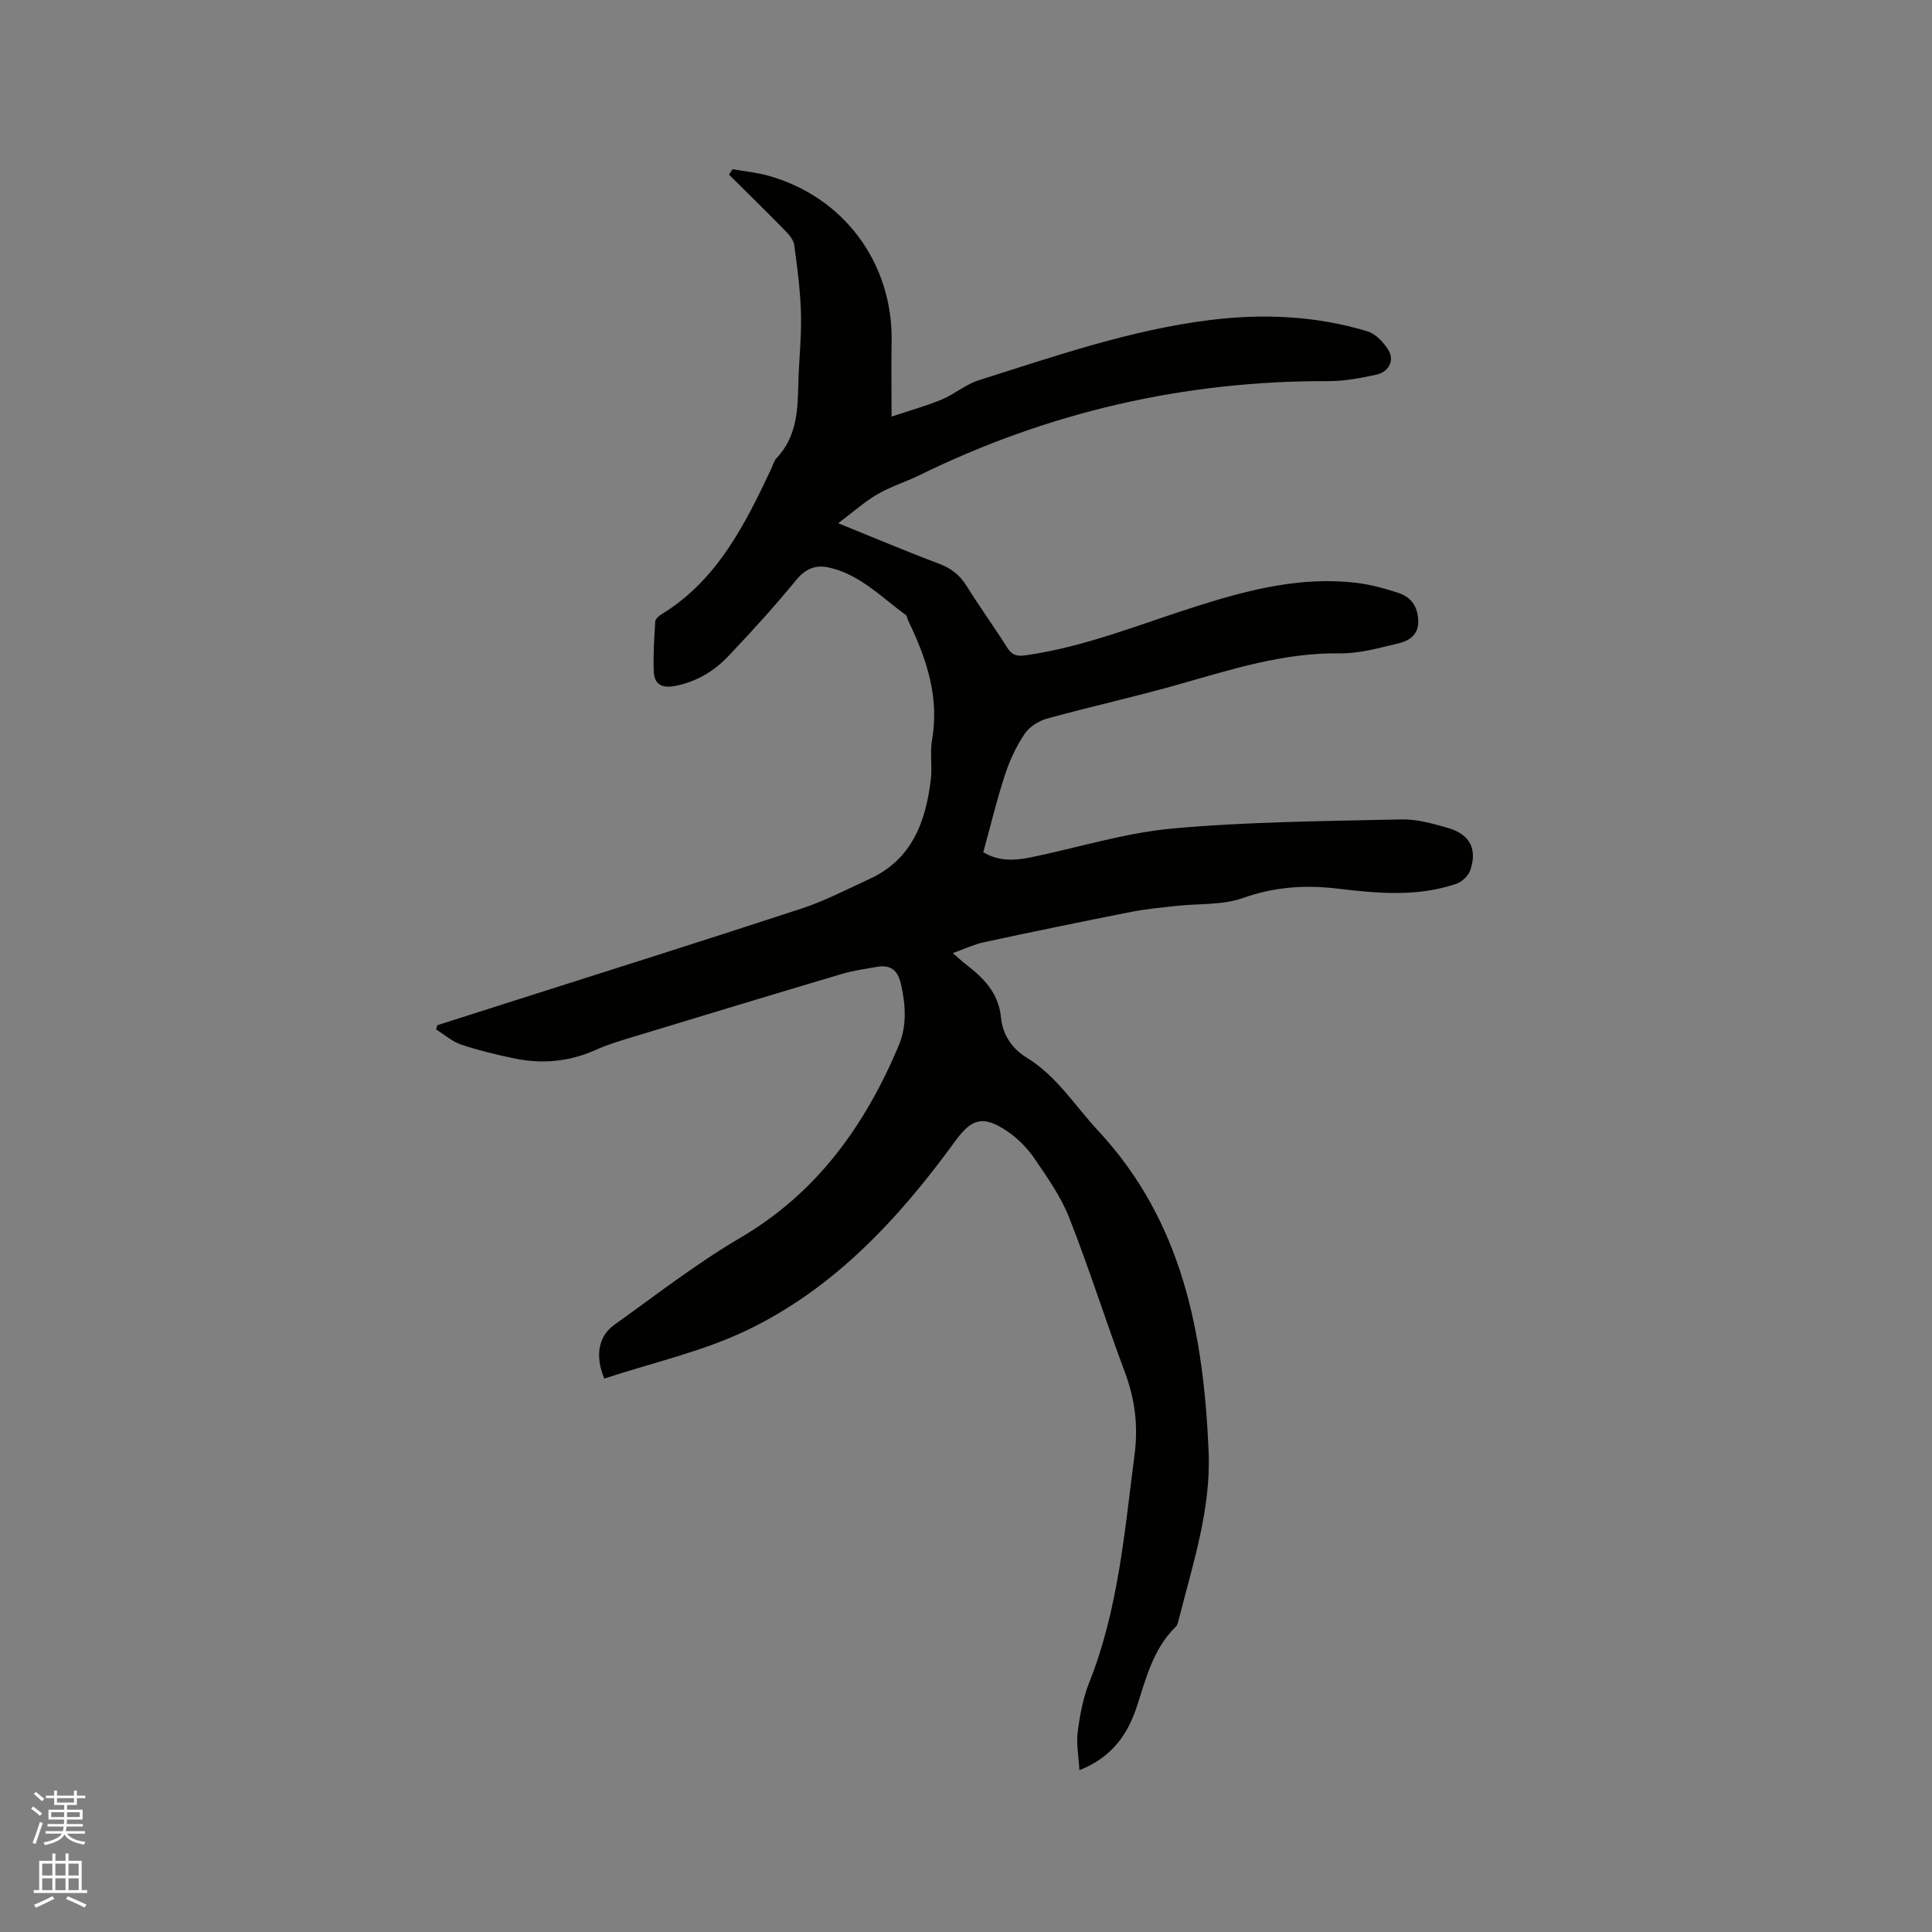 <svg enable-background="new 0 0 400 400" viewBox="0 0 400 400" xmlns="http://www.w3.org/2000/svg"><rect x="0" y="0" width="400" height="400" fill="#808080" stroke="none"/><path d="m6.44 374.46.42-.45c.65.47 1.27.95 1.85 1.44l-.45.49c-.65-.56-1.25-1.06-1.82-1.48m.93 7.33-.63-.26c.55-1.36 1.05-2.8 1.52-4.33.19.1.38.19.59.27-.46 1.29-.95 2.73-1.48 4.32m-.38-10.38.44-.42c.43.34 1.01.82 1.74 1.44l-.49.49c-.53-.51-1.09-1.01-1.69-1.51m2.5.35h1.72v-1.04h.59v1.04h3.52v-1.04h.59v1.04h1.75v.53h-1.75v1.42h-2.03v.97h3.22v2.03h-3.24c0 .35-.01.66-.03.93h3.32v.53h-3.37c-.03.27-.08.58-.15.94h3.96v.53h-3.71c.67.92 1.93 1.48 3.79 1.68-.13.24-.23.44-.29.59-2.13-.38-3.48-1.08-4.04-2.12-.43.97-1.77 1.72-4.03 2.23-.09-.19-.2-.37-.33-.55 2.1-.42 3.37-1.03 3.81-1.83h-3.36v-.53h3.58c.08-.29.13-.61.16-.94h-3.33v-.53h3.39c.02-.27.04-.58.04-.93h-3.23v-2.03h3.25v-.97h-2.07v-1.42h-1.73zm1.12 3.44v1h2.65c.01-.3.02-.44.01-.4v-.25-.35zm1.19-2h3.52v-.91h-3.52zm4.71 2h-2.63v.59c0 .15-.01.28-.01.4h2.64z" fill="#fbfcfa"/><path d="m13.56 383.74h.63v1.52h2.72v6.07h1.13v.6h-11.06v-.6h1.13v-6.07h2.73v-1.52h.63v1.52h2.1v-1.52zm-2.69 8.83.38.56c-1.24.63-2.53 1.25-3.85 1.85-.1-.21-.21-.42-.34-.63 1.36-.55 2.63-1.15 3.81-1.78m-2.13-4.27h2.1v-2.45h-2.1zm0 3.04h2.1v-2.46h-2.1zm2.72-3.04h2.1v-2.45h-2.1zm0 3.04h2.1v-2.46h-2.1zm6.07 3.6c-1.41-.71-2.7-1.3-3.86-1.78l.35-.56c1.45.62 2.75 1.19 3.88 1.72zm-1.25-9.09h-2.1v2.45h2.1zm-2.09 5.49h2.1v-2.46h-2.1z" fill="#fbfcfa"/><path d="m90.54 212.26c5.31-1.69 10.62-3.39 15.92-5.08 19.87-6.34 39.76-12.59 59.57-19.1 4.8-1.58 9.34-3.97 13.96-6.08 8.78-4.02 11.66-11.78 12.72-20.56.33-2.72-.2-5.57.26-8.25 1.55-8.93-1.17-16.91-4.95-24.72-.18-.38-.21-.94-.5-1.15-5.09-3.71-9.57-8.47-16.04-9.85-2.62-.56-4.73.29-6.63 2.61-4.43 5.41-9.15 10.59-13.96 15.67-3.02 3.2-6.69 5.43-11.18 6.28-2.7.51-4.24-.39-4.35-2.96-.15-3.46.1-6.94.3-10.4.03-.49.66-1.09 1.16-1.4 11.61-7.05 17.34-18.53 22.85-30.19.36-.77.57-1.68 1.13-2.26 4.05-4.28 4.37-9.61 4.48-15.06.09-4.87.68-9.75.56-14.62-.12-4.83-.74-9.67-1.41-14.46-.17-1.17-1.28-2.32-2.19-3.25-3.72-3.8-7.53-7.52-11.31-11.27.25-.38.49-.76.74-1.13 2.44.43 4.93.67 7.31 1.33 15.73 4.33 25.93 18.14 25.62 34.44-.09 4.85-.01 9.71-.01 15.45 3.45-1.15 7.01-2.15 10.4-3.54 2.62-1.08 4.9-3.1 7.56-3.95 15.74-4.98 31.36-10.42 47.87-12.49 11.07-1.39 22.01-.9 32.7 2.33 1.7.51 3.32 2.26 4.32 3.85 1.32 2.09.15 4.53-2.41 5.1-3.28.73-6.68 1.37-10.02 1.36-29.75-.11-57.95 6.39-84.66 19.48-2.85 1.4-5.94 2.34-8.67 3.93-2.67 1.55-5.01 3.66-8.14 6.01 7.57 3.06 14.17 5.86 20.87 8.38 2.52.95 4.32 2.35 5.73 4.63 2.69 4.32 5.68 8.44 8.39 12.74 1.02 1.62 2.07 1.85 3.91 1.58 12.38-1.76 23.86-6.54 35.66-10.26 10.65-3.36 21.43-6.08 32.74-4.73 2.92.35 5.81 1.16 8.62 2.06 2.63.85 4.07 2.77 4.17 5.73.11 3.05-1.92 4.22-4.18 4.76-3.99.95-8.08 2.11-12.12 2.05-11.56-.16-22.3 3.31-33.19 6.4-9.06 2.57-18.26 4.6-27.34 7.1-1.75.48-3.69 1.71-4.67 3.18-1.74 2.6-3.11 5.54-4.08 8.52-1.7 5.21-2.98 10.55-4.47 15.97 3.13 1.9 6.48 1.76 9.83 1.07 9.83-2.03 19.56-5.1 29.49-5.99 15.69-1.41 31.5-1.51 47.26-1.87 3.2-.07 6.51.87 9.64 1.77 4.53 1.3 6.13 4.4 4.58 8.81-.4 1.14-1.72 2.36-2.89 2.76-8.06 2.75-16.36 1.97-24.56.99-6.73-.8-13.06-.38-19.58 1.94-4.24 1.51-9.16 1.12-13.76 1.64-3.15.35-6.32.63-9.42 1.24-10.17 2.01-20.33 4.1-30.47 6.28-2.02.43-3.93 1.36-6.43 2.25 1.16 1 1.8 1.61 2.5 2.15 3.74 2.91 6.98 5.97 7.48 11.22.33 3.4 2.16 6.36 5.31 8.27 6.22 3.79 10 9.99 14.82 15.16 17.44 18.73 21.81 41.95 22.85 66.31.52 12.07-3.29 23.41-6.19 34.9-.13.51-.26 1.11-.6 1.45-4.63 4.5-6.12 10.52-8.01 16.36-1.9 5.88-5.15 10.65-11.95 13.35-.16-2.87-.67-5.46-.35-7.94.44-3.44 1.1-6.97 2.37-10.18 6.05-15.19 7.32-31.26 9.4-47.22.78-6 .08-11.45-2-17.03-3.96-10.6-7.36-21.41-11.5-31.94-1.72-4.38-4.52-8.39-7.21-12.31-1.52-2.22-3.56-4.28-5.79-5.76-4.89-3.25-7.25-2.52-10.63 2.13-11.66 16.03-25.02 30.47-43.1 39.15-9.33 4.48-19.72 6.76-29.56 10.02-1.97-4.71-1.2-8.8 2.07-11.13 8.62-6.15 17.02-12.7 26.12-18.04 15.89-9.32 25.78-23.24 32.74-39.7 1.74-4.12 1.49-8.42.5-12.79-.68-3.03-2.26-4.08-5.13-3.56-2.39.43-4.82.76-7.14 1.45-14.39 4.28-28.77 8.64-43.14 13.01-2.63.8-5.29 1.59-7.79 2.71-5.43 2.44-11.03 2.96-16.77 1.78-3.73-.77-7.46-1.66-11.06-2.87-1.88-.63-3.5-2.08-5.23-3.15.11-.3.19-.59.26-.87z" fill="#010100"/></svg>